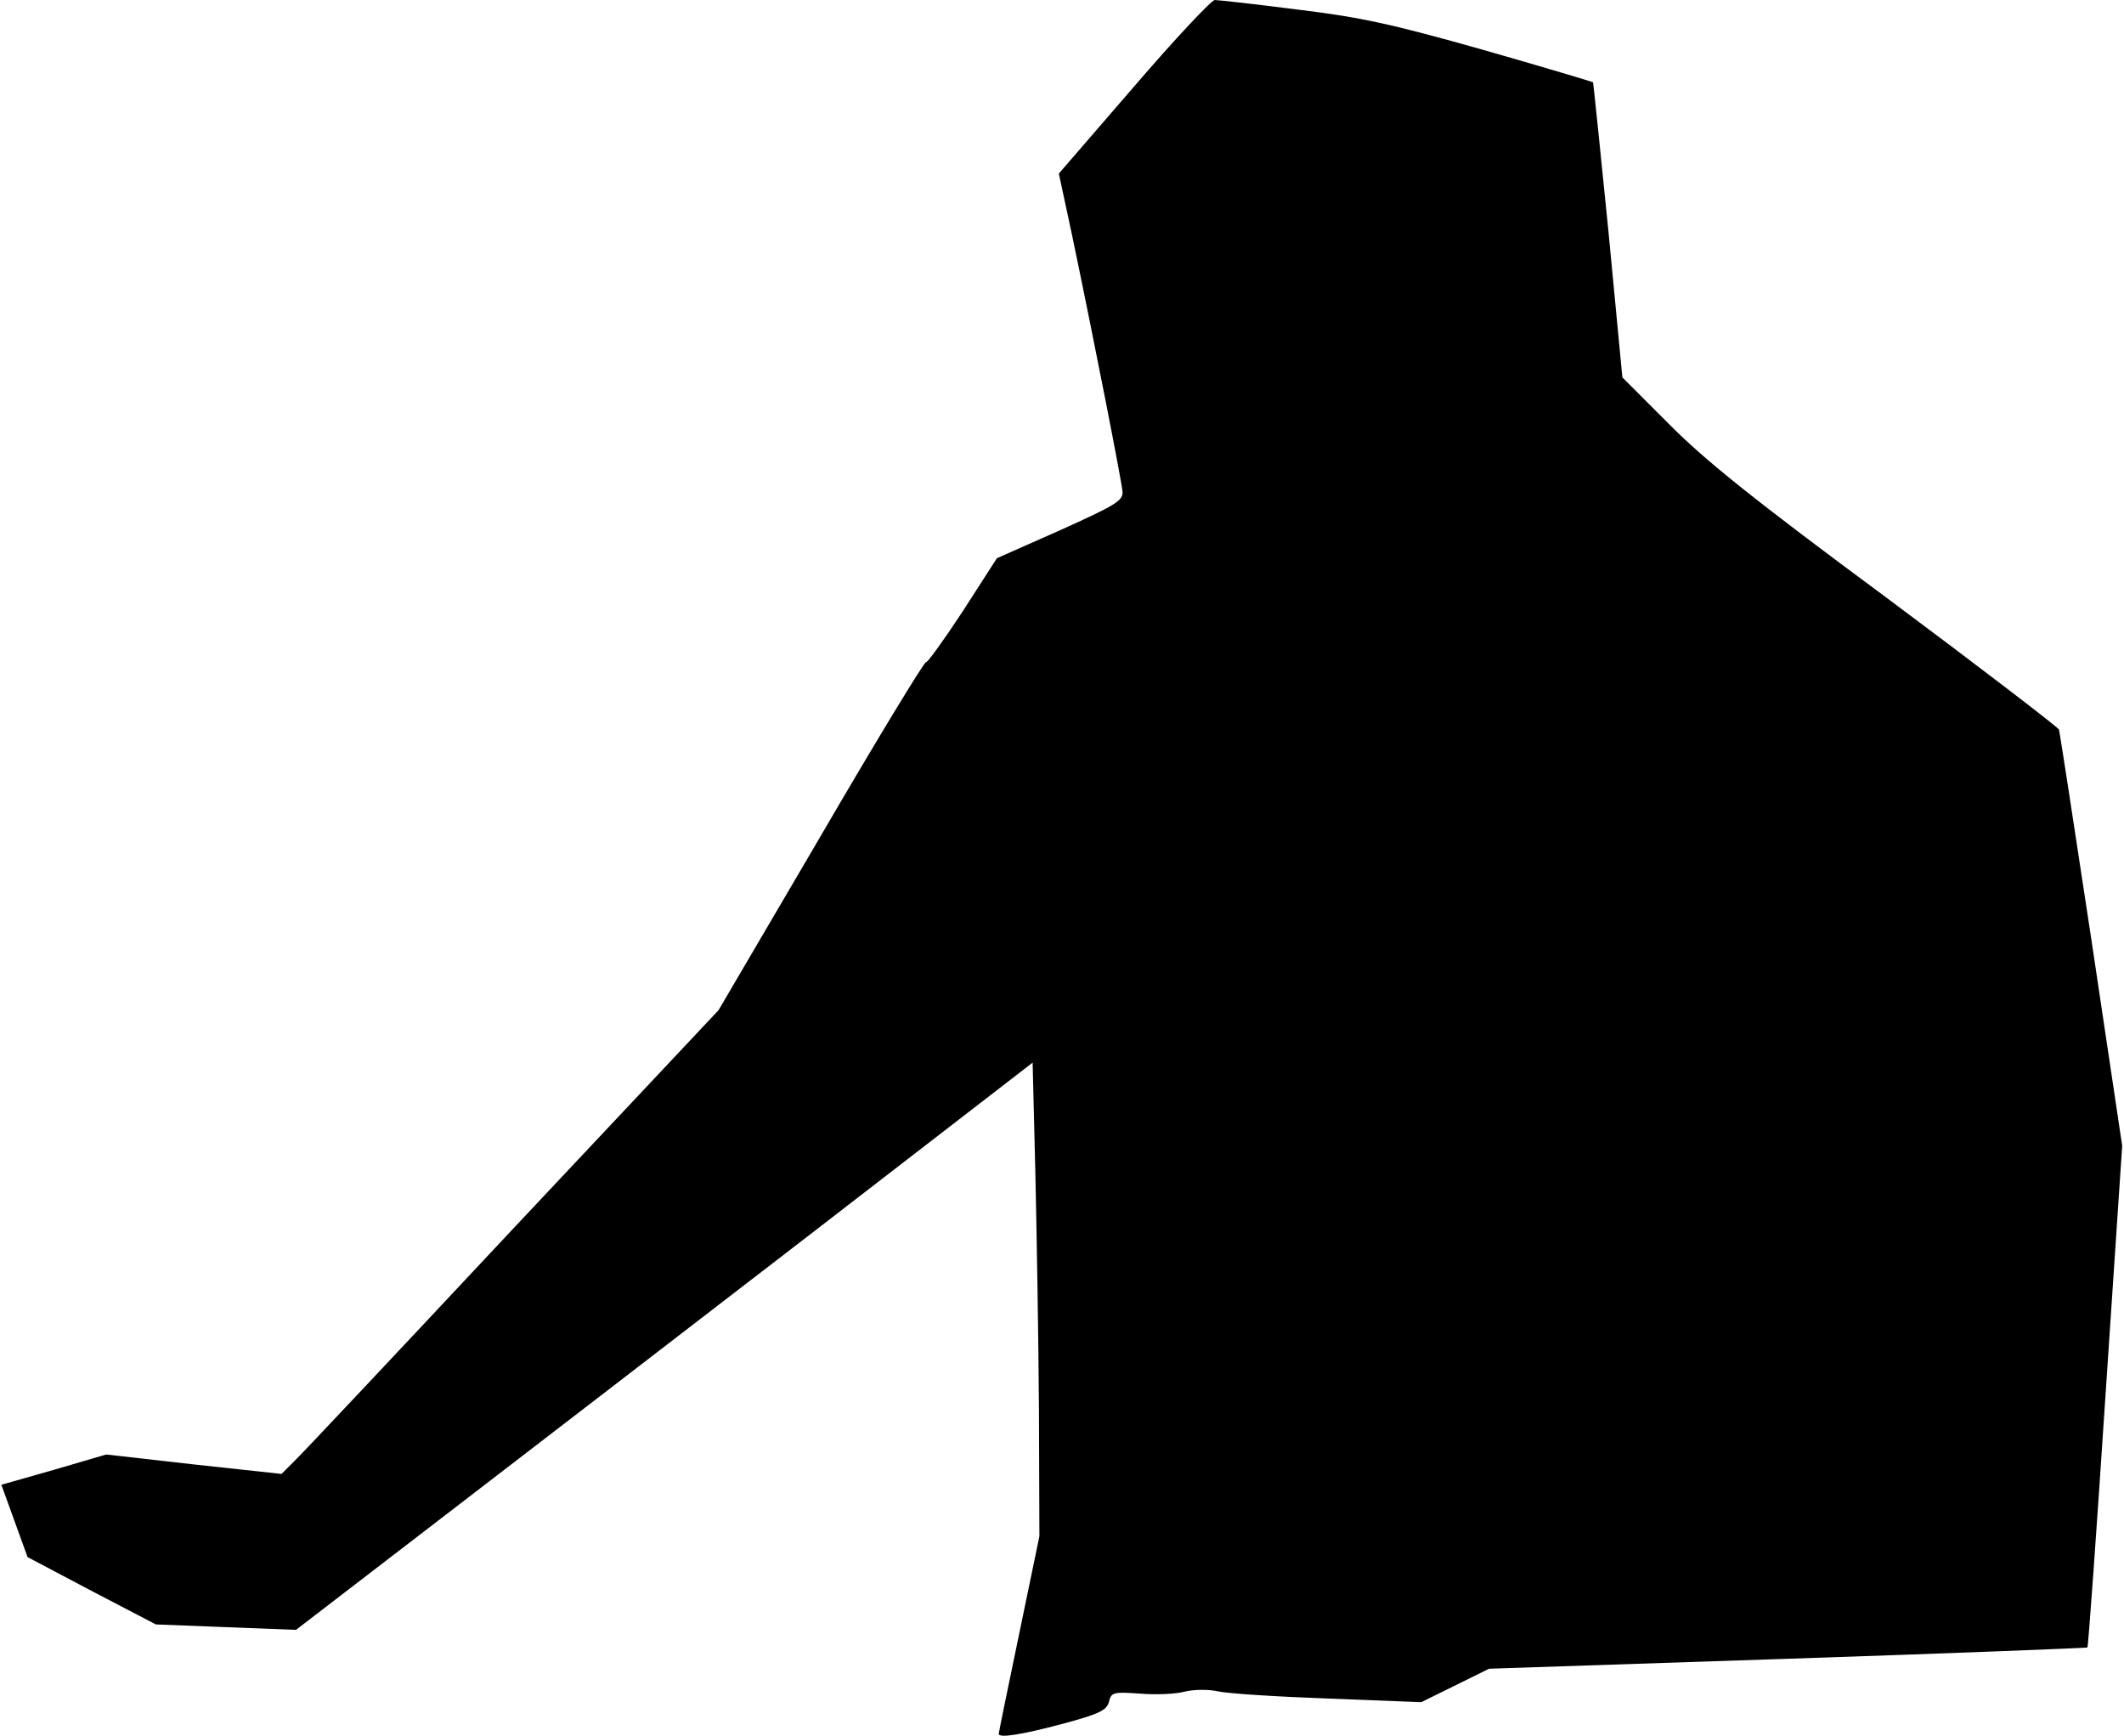 <?xml version="1.0" standalone="no"?>
<!DOCTYPE svg PUBLIC "-//W3C//DTD SVG 20010904//EN"
 "http://www.w3.org/TR/2001/REC-SVG-20010904/DTD/svg10.dtd">
<svg version="1.0" xmlns="http://www.w3.org/2000/svg"
 width="470pt" height="384pt" viewBox="0 0 470 384"
 preserveAspectRatio="xMidYMid meet">
<g transform="translate(0,384) scale(0.1,-0.1)"
fill="#000000" stroke="none">
<path fill="#000000" stroke="none" d="M2509 3648 l-166 -192 29 -135 c52
-249 110 -546 112 -569 1 -20 -16 -30 -138 -85 l-140 -62 -76 -118 c-42 -64
-79 -115 -81 -112 -3 2 -108 -170 -232 -383 l-227 -387 -456 -485 c-250 -267
-467 -498 -483 -513 l-28 -28 -194 21 -194 22 -116 -34 -116 -33 29 -80 29
-80 142 -75 142 -74 155 -6 155 -6 315 242 c173 133 540 415 815 627 l500 386
6 -242 c3 -133 7 -369 8 -524 l1 -282 -45 -217 c-25 -119 -45 -218 -45 -220 0
-10 51 -2 141 22 82 22 98 30 103 49 5 21 10 22 68 18 35 -3 79 -1 98 4 20 5
53 6 75 1 22 -5 132 -12 245 -16 l205 -8 75 37 75 37 660 22 c363 12 662 24
664 25 2 2 20 253 40 557 l37 553 -68 455 c-38 250 -70 460 -72 466 -2 5 -174
137 -382 292 -291 215 -403 305 -481 384 l-103 103 -31 325 c-18 179 -33 326
-34 328 -1 1 -111 34 -244 72 -202 57 -270 72 -411 89 -93 12 -175 21 -182 21
-7 0 -88 -86 -179 -192z"/>
</g>
</svg>

